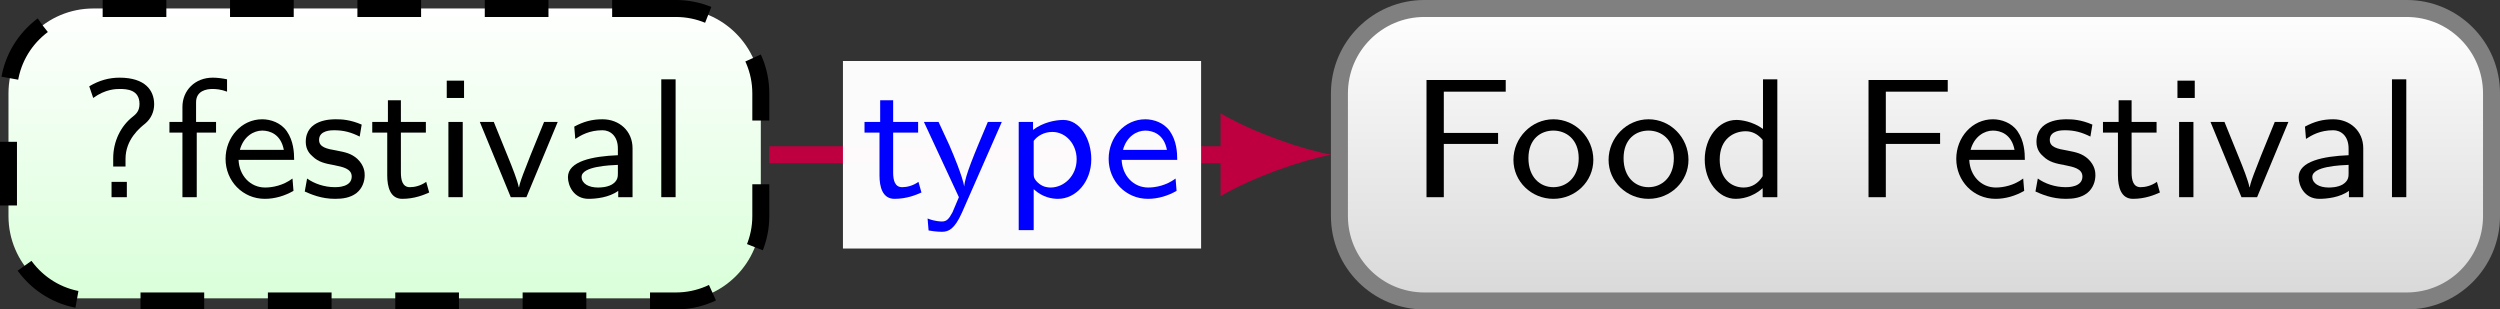 <?xml version="1.0" encoding="UTF-8"?>
<svg xmlns="http://www.w3.org/2000/svg" xmlns:xlink="http://www.w3.org/1999/xlink" width="117.332pt" height="14.523pt" viewBox="0 0 117.332 14.523" version="1.1">
<rect x="0" y="0" width="117.332" height="14.523" fill="#333333" stroke="none"/>
<defs>
<g>
<symbol overflow="visible" id="glyph0-0">
<path style="stroke:none;" d=""/>
</symbol>
<symbol overflow="visible" id="glyph0-1">
<path style="stroke:none;" d="M 2.172 -1.797 C 2.172 -2.719 2.859 -3.266 3.094 -3.453 C 3.375 -3.688 3.516 -4.016 3.516 -4.359 C 3.516 -5 3.109 -5.609 1.891 -5.609 C 1.406 -5.609 0.938 -5.484 0.469 -5.203 L 0.656 -4.656 C 1.234 -5.078 1.734 -5.078 1.906 -5.078 C 2.234 -5.078 2.828 -5.047 2.828 -4.375 C 2.828 -4.047 2.672 -3.906 2.516 -3.781 C 1.953 -3.344 1.594 -2.625 1.594 -1.828 L 1.594 -1.438 L 2.172 -1.438 Z M 1.516 0 L 2.234 0 L 2.234 -0.719 L 1.516 -0.719 Z M 1.516 0 "/>
</symbol>
<symbol overflow="visible" id="glyph0-2">
<path style="stroke:none;" d="M 1.516 -3.031 L 2.422 -3.031 L 2.422 -3.531 L 1.484 -3.531 L 1.484 -4.453 C 1.484 -5 1.984 -5.078 2.25 -5.078 C 2.422 -5.078 2.641 -5.062 2.938 -4.953 L 2.938 -5.531 C 2.719 -5.578 2.484 -5.609 2.266 -5.609 C 1.438 -5.609 0.844 -5.016 0.844 -4.234 L 0.844 -3.531 L 0.234 -3.531 L 0.234 -3.031 L 0.844 -3.031 L 0.844 0 L 1.516 0 Z M 1.516 -3.031 "/>
</symbol>
<symbol overflow="visible" id="glyph0-3">
<path style="stroke:none;" d="M 3.422 -0.875 C 2.984 -0.547 2.484 -0.453 2.141 -0.453 C 1.438 -0.453 0.922 -1.016 0.891 -1.75 L 3.5 -1.75 C 3.5 -2.109 3.469 -2.641 3.156 -3.094 C 2.875 -3.5 2.391 -3.656 2 -3.656 C 1.031 -3.656 0.281 -2.812 0.281 -1.797 C 0.281 -0.766 1.078 0.078 2.125 0.078 C 2.594 0.078 3.062 -0.062 3.469 -0.297 Z M 0.953 -2.219 C 1.125 -2.859 1.609 -3.125 2 -3.125 C 2.344 -3.125 2.875 -2.969 3.016 -2.219 Z M 0.953 -2.219 "/>
</symbol>
<symbol overflow="visible" id="glyph0-4">
<path style="stroke:none;" d="M 2.906 -3.406 C 2.359 -3.641 1.969 -3.656 1.688 -3.656 C 1.484 -3.656 0.281 -3.656 0.281 -2.594 C 0.281 -2.219 0.484 -2.016 0.594 -1.922 C 0.875 -1.641 1.203 -1.578 1.625 -1.5 C 2 -1.422 2.438 -1.344 2.438 -0.969 C 2.438 -0.469 1.766 -0.469 1.656 -0.469 C 1.141 -0.469 0.672 -0.641 0.344 -0.875 L 0.234 -0.266 C 0.516 -0.141 1 0.078 1.656 0.078 C 2.016 0.078 2.359 0.031 2.656 -0.188 C 2.953 -0.422 3.047 -0.766 3.047 -1.031 C 3.047 -1.172 3.031 -1.484 2.703 -1.797 C 2.406 -2.062 2.125 -2.109 1.734 -2.188 C 1.266 -2.266 0.906 -2.344 0.906 -2.688 C 0.906 -3.141 1.484 -3.141 1.609 -3.141 C 2.062 -3.141 2.406 -3.047 2.812 -2.844 Z M 2.906 -3.406 "/>
</symbol>
<symbol overflow="visible" id="glyph0-5">
<path style="stroke:none;" d="M 1.5 -3.031 L 2.672 -3.031 L 2.672 -3.531 L 1.5 -3.531 L 1.5 -4.547 L 0.891 -4.547 L 0.891 -3.531 L 0.156 -3.531 L 0.156 -3.031 L 0.859 -3.031 L 0.859 -1.016 C 0.859 -0.484 1 0.078 1.562 0.078 C 2.141 0.078 2.578 -0.109 2.828 -0.219 L 2.688 -0.719 C 2.422 -0.531 2.141 -0.469 1.922 -0.469 C 1.578 -0.469 1.5 -0.797 1.5 -1.156 Z M 1.5 -3.031 "/>
</symbol>
<symbol overflow="visible" id="glyph0-6">
<path style="stroke:none;" d="M 1.406 -5.469 L 0.594 -5.469 L 0.594 -4.656 L 1.406 -4.656 Z M 1.344 -3.531 L 0.672 -3.531 L 0.672 0 L 1.344 0 Z M 1.344 -3.531 "/>
</symbol>
<symbol overflow="visible" id="glyph0-7">
<path style="stroke:none;" d="M 3.781 -3.531 L 3.141 -3.531 C 2.047 -0.875 2 -0.656 1.969 -0.469 L 1.953 -0.469 C 1.891 -0.781 1.672 -1.344 1.422 -1.953 L 0.781 -3.531 L 0.125 -3.531 L 1.578 0 L 2.312 0 Z M 3.781 -3.531 "/>
</symbol>
<symbol overflow="visible" id="glyph0-8">
<path style="stroke:none;" d="M 3.391 -2.297 C 3.391 -3.109 2.766 -3.656 1.984 -3.656 C 1.484 -3.656 1.094 -3.547 0.656 -3.312 L 0.703 -2.734 C 0.969 -2.906 1.359 -3.141 1.984 -3.141 C 2.328 -3.141 2.703 -2.891 2.703 -2.281 L 2.703 -1.969 C 1.516 -1.922 0.359 -1.688 0.359 -0.938 C 0.359 -0.547 0.625 0.078 1.328 0.078 C 1.672 0.078 2.297 0.016 2.719 -0.297 L 2.719 0 L 3.391 0 Z M 2.703 -1.125 C 2.703 -0.969 2.703 -0.766 2.422 -0.594 C 2.172 -0.453 1.859 -0.453 1.766 -0.453 C 1.328 -0.453 1 -0.641 1 -0.953 C 1 -1.453 2.344 -1.5 2.703 -1.516 Z M 2.703 -1.125 "/>
</symbol>
<symbol overflow="visible" id="glyph0-9">
<path style="stroke:none;" d="M 1.344 -5.531 L 0.672 -5.531 L 0.672 0 L 1.344 0 Z M 1.344 -5.531 "/>
</symbol>
<symbol overflow="visible" id="glyph0-10">
<path style="stroke:none;" d="M 4.125 -2.5 L 4.125 -3.016 L 1.578 -3.016 L 1.578 -4.953 L 2.688 -4.953 C 2.781 -4.953 2.875 -4.953 2.969 -4.953 L 4.484 -4.953 L 4.484 -5.5 L 0.766 -5.5 L 0.766 0 L 1.578 0 L 1.578 -2.5 Z M 4.125 -2.5 "/>
</symbol>
<symbol overflow="visible" id="glyph0-11">
<path style="stroke:none;" d="M 3.984 -1.75 C 3.984 -2.797 3.141 -3.656 2.109 -3.656 C 1.078 -3.656 0.234 -2.781 0.234 -1.75 C 0.234 -0.734 1.078 0.078 2.109 0.078 C 3.141 0.078 3.984 -0.734 3.984 -1.75 Z M 2.109 -0.469 C 1.484 -0.469 0.938 -0.938 0.938 -1.828 C 0.938 -2.734 1.516 -3.125 2.109 -3.125 C 2.703 -3.125 3.297 -2.719 3.297 -1.828 C 3.297 -0.922 2.719 -0.469 2.109 -0.469 Z M 2.109 -0.469 "/>
</symbol>
<symbol overflow="visible" id="glyph0-12">
<path style="stroke:none;" d="M 3.688 -5.531 L 3.016 -5.531 L 3.016 -3.203 C 2.516 -3.562 1.984 -3.625 1.766 -3.625 C 0.922 -3.625 0.281 -2.781 0.281 -1.766 C 0.281 -0.75 0.922 0.078 1.734 0.078 C 2.234 0.078 2.688 -0.141 3 -0.422 L 3 0 L 3.688 0 Z M 3 -0.984 C 2.797 -0.656 2.5 -0.453 2.109 -0.453 C 1.547 -0.453 0.984 -0.844 0.984 -1.766 C 0.984 -2.75 1.656 -3.094 2.203 -3.094 C 2.516 -3.094 2.781 -2.953 3 -2.688 Z M 3 -0.984 "/>
</symbol>
<symbol overflow="visible" id="glyph0-13">
<path style="stroke:none;" d="M 3.781 -3.531 L 3.125 -3.531 C 2.484 -2.016 2.047 -0.984 2.016 -0.5 C 1.984 -0.719 1.844 -1.125 1.703 -1.5 C 1.578 -1.812 1.453 -2.141 1.312 -2.453 L 0.812 -3.531 L 0.125 -3.531 L 1.766 0 C 1.672 0.234 1.516 0.594 1.469 0.703 C 1.297 1.031 1.188 1.141 0.969 1.141 C 0.938 1.141 0.641 1.141 0.297 1 L 0.344 1.562 C 0.422 1.578 0.719 1.625 0.969 1.625 C 1.281 1.625 1.562 1.5 1.906 0.734 Z M 3.781 -3.531 "/>
</symbol>
<symbol overflow="visible" id="glyph0-14">
<path style="stroke:none;" d="M 1.375 -0.375 C 1.797 0.016 2.25 0.078 2.516 0.078 C 3.359 0.078 4.078 -0.719 4.078 -1.781 C 4.078 -2.734 3.547 -3.625 2.766 -3.625 C 2.406 -3.625 1.812 -3.516 1.344 -3.156 L 1.344 -3.531 L 0.672 -3.531 L 0.672 1.547 L 1.375 1.547 Z M 1.375 -2.641 C 1.547 -2.875 1.859 -3.062 2.25 -3.062 C 2.891 -3.062 3.391 -2.484 3.391 -1.781 C 3.391 -0.984 2.781 -0.453 2.172 -0.453 C 2.047 -0.453 1.844 -0.469 1.641 -0.625 C 1.406 -0.812 1.375 -0.938 1.375 -1.078 Z M 1.375 -2.641 "/>
</symbol>
</g>
<clipPath id="clip1">
  <path d="M 0 0 L 36 0 L 36 14 L 0 14 Z M 0 0 "/>
</clipPath>
<clipPath id="clip2">
  <path d="M 31.719 0.398 L 4.383 0.398 C 2.184 0.398 0.398 2.184 0.398 4.383 L 0.398 10.141 C 0.398 12.34 2.184 14.125 4.383 14.125 L 31.719 14.125 C 33.922 14.125 35.707 12.34 35.707 10.141 L 35.707 4.383 C 35.707 2.184 33.922 0.398 31.719 0.398 Z M 31.719 0.398 "/>
</clipPath>
<linearGradient id="linear0" gradientUnits="userSpaceOnUse" x1="0" y1="25.002" x2="0" y2="74.998" gradientTransform="matrix(0.706,0,0,-0.275,-17.258,20.989)">
<stop offset="0" style="stop-color:rgb(84.999%,100%,84.999%);stop-opacity:1;"/>
<stop offset="0.016" style="stop-color:rgb(85.117%,100%,85.117%);stop-opacity:1;"/>
<stop offset="0.031" style="stop-color:rgb(85.352%,100%,85.352%);stop-opacity:1;"/>
<stop offset="0.047" style="stop-color:rgb(85.585%,100%,85.585%);stop-opacity:1;"/>
<stop offset="0.062" style="stop-color:rgb(85.82%,100%,85.82%);stop-opacity:1;"/>
<stop offset="0.078" style="stop-color:rgb(86.053%,100%,86.053%);stop-opacity:1;"/>
<stop offset="0.094" style="stop-color:rgb(86.288%,100%,86.288%);stop-opacity:1;"/>
<stop offset="0.109" style="stop-color:rgb(86.523%,100%,86.523%);stop-opacity:1;"/>
<stop offset="0.125" style="stop-color:rgb(86.757%,100%,86.757%);stop-opacity:1;"/>
<stop offset="0.141" style="stop-color:rgb(86.992%,100%,86.992%);stop-opacity:1;"/>
<stop offset="0.156" style="stop-color:rgb(87.225%,100%,87.225%);stop-opacity:1;"/>
<stop offset="0.172" style="stop-color:rgb(87.46%,100%,87.46%);stop-opacity:1;"/>
<stop offset="0.188" style="stop-color:rgb(87.694%,100%,87.694%);stop-opacity:1;"/>
<stop offset="0.203" style="stop-color:rgb(87.929%,100%,87.929%);stop-opacity:1;"/>
<stop offset="0.219" style="stop-color:rgb(88.164%,100%,88.164%);stop-opacity:1;"/>
<stop offset="0.234" style="stop-color:rgb(88.397%,100%,88.397%);stop-opacity:1;"/>
<stop offset="0.25" style="stop-color:rgb(88.632%,100%,88.632%);stop-opacity:1;"/>
<stop offset="0.266" style="stop-color:rgb(88.866%,100%,88.866%);stop-opacity:1;"/>
<stop offset="0.281" style="stop-color:rgb(89.101%,100%,89.101%);stop-opacity:1;"/>
<stop offset="0.297" style="stop-color:rgb(89.336%,100%,89.336%);stop-opacity:1;"/>
<stop offset="0.312" style="stop-color:rgb(89.569%,100%,89.569%);stop-opacity:1;"/>
<stop offset="0.328" style="stop-color:rgb(89.804%,100%,89.804%);stop-opacity:1;"/>
<stop offset="0.344" style="stop-color:rgb(90.038%,100%,90.038%);stop-opacity:1;"/>
<stop offset="0.359" style="stop-color:rgb(90.273%,100%,90.273%);stop-opacity:1;"/>
<stop offset="0.375" style="stop-color:rgb(90.508%,100%,90.508%);stop-opacity:1;"/>
<stop offset="0.391" style="stop-color:rgb(90.741%,100%,90.741%);stop-opacity:1;"/>
<stop offset="0.406" style="stop-color:rgb(90.976%,100%,90.976%);stop-opacity:1;"/>
<stop offset="0.422" style="stop-color:rgb(91.209%,100%,91.209%);stop-opacity:1;"/>
<stop offset="0.438" style="stop-color:rgb(91.444%,100%,91.444%);stop-opacity:1;"/>
<stop offset="0.453" style="stop-color:rgb(91.678%,100%,91.678%);stop-opacity:1;"/>
<stop offset="0.469" style="stop-color:rgb(91.913%,100%,91.913%);stop-opacity:1;"/>
<stop offset="0.484" style="stop-color:rgb(92.148%,100%,92.148%);stop-opacity:1;"/>
<stop offset="0.5" style="stop-color:rgb(92.381%,100%,92.381%);stop-opacity:1;"/>
<stop offset="0.516" style="stop-color:rgb(92.616%,100%,92.616%);stop-opacity:1;"/>
<stop offset="0.531" style="stop-color:rgb(92.85%,100%,92.85%);stop-opacity:1;"/>
<stop offset="0.547" style="stop-color:rgb(93.085%,100%,93.085%);stop-opacity:1;"/>
<stop offset="0.562" style="stop-color:rgb(93.32%,100%,93.32%);stop-opacity:1;"/>
<stop offset="0.578" style="stop-color:rgb(93.553%,100%,93.553%);stop-opacity:1;"/>
<stop offset="0.594" style="stop-color:rgb(93.788%,100%,93.788%);stop-opacity:1;"/>
<stop offset="0.609" style="stop-color:rgb(94.022%,100%,94.022%);stop-opacity:1;"/>
<stop offset="0.625" style="stop-color:rgb(94.257%,100%,94.257%);stop-opacity:1;"/>
<stop offset="0.641" style="stop-color:rgb(94.49%,100%,94.49%);stop-opacity:1;"/>
<stop offset="0.656" style="stop-color:rgb(94.725%,100%,94.725%);stop-opacity:1;"/>
<stop offset="0.672" style="stop-color:rgb(94.96%,100%,94.96%);stop-opacity:1;"/>
<stop offset="0.688" style="stop-color:rgb(95.193%,100%,95.193%);stop-opacity:1;"/>
<stop offset="0.703" style="stop-color:rgb(95.428%,100%,95.428%);stop-opacity:1;"/>
<stop offset="0.719" style="stop-color:rgb(95.662%,100%,95.662%);stop-opacity:1;"/>
<stop offset="0.734" style="stop-color:rgb(95.897%,100%,95.897%);stop-opacity:1;"/>
<stop offset="0.75" style="stop-color:rgb(96.132%,100%,96.132%);stop-opacity:1;"/>
<stop offset="0.766" style="stop-color:rgb(96.365%,100%,96.365%);stop-opacity:1;"/>
<stop offset="0.781" style="stop-color:rgb(96.6%,100%,96.6%);stop-opacity:1;"/>
<stop offset="0.797" style="stop-color:rgb(96.834%,100%,96.834%);stop-opacity:1;"/>
<stop offset="0.812" style="stop-color:rgb(97.069%,100%,97.069%);stop-opacity:1;"/>
<stop offset="0.828" style="stop-color:rgb(97.302%,100%,97.302%);stop-opacity:1;"/>
<stop offset="0.844" style="stop-color:rgb(97.537%,100%,97.537%);stop-opacity:1;"/>
<stop offset="0.859" style="stop-color:rgb(97.772%,100%,97.772%);stop-opacity:1;"/>
<stop offset="0.875" style="stop-color:rgb(98.006%,100%,98.006%);stop-opacity:1;"/>
<stop offset="0.891" style="stop-color:rgb(98.241%,100%,98.241%);stop-opacity:1;"/>
<stop offset="0.906" style="stop-color:rgb(98.474%,100%,98.474%);stop-opacity:1;"/>
<stop offset="0.922" style="stop-color:rgb(98.709%,100%,98.709%);stop-opacity:1;"/>
<stop offset="0.938" style="stop-color:rgb(98.944%,100%,98.944%);stop-opacity:1;"/>
<stop offset="0.953" style="stop-color:rgb(99.178%,100%,99.178%);stop-opacity:1;"/>
<stop offset="0.969" style="stop-color:rgb(99.413%,100%,99.413%);stop-opacity:1;"/>
<stop offset="0.984" style="stop-color:rgb(99.646%,100%,99.646%);stop-opacity:1;"/>
<stop offset="1" style="stop-color:rgb(99.881%,100%,99.881%);stop-opacity:1;"/>
</linearGradient>
<clipPath id="clip3">
  <path d="M 0 0 L 47 0 L 47 14.523 L 0 14.523 Z M 0 0 "/>
</clipPath>
<clipPath id="clip4">
  <path d="M 62 0 L 117 0 L 117 14 L 62 14 Z M 62 0 "/>
</clipPath>
<clipPath id="clip5">
  <path d="M 112.949 0.398 L 66.852 0.398 C 64.648 0.398 62.863 2.184 62.863 4.383 L 62.863 10.141 C 62.863 12.34 64.648 14.125 66.852 14.125 L 112.949 14.125 C 115.152 14.125 116.934 12.34 116.934 10.141 L 116.934 4.383 C 116.934 2.184 115.152 0.398 112.949 0.398 Z M 112.949 0.398 "/>
</clipPath>
<linearGradient id="linear1" gradientUnits="userSpaceOnUse" x1="0" y1="25.002" x2="0" y2="74.998" gradientTransform="matrix(1.082,0,0,-0.275,35.823,20.989)">
<stop offset="0" style="stop-color:rgb(84.999%,84.999%,84.999%);stop-opacity:1;"/>
<stop offset="0.016" style="stop-color:rgb(85.117%,85.117%,85.117%);stop-opacity:1;"/>
<stop offset="0.031" style="stop-color:rgb(85.352%,85.352%,85.352%);stop-opacity:1;"/>
<stop offset="0.047" style="stop-color:rgb(85.585%,85.585%,85.585%);stop-opacity:1;"/>
<stop offset="0.062" style="stop-color:rgb(85.82%,85.82%,85.82%);stop-opacity:1;"/>
<stop offset="0.078" style="stop-color:rgb(86.053%,86.053%,86.053%);stop-opacity:1;"/>
<stop offset="0.094" style="stop-color:rgb(86.288%,86.288%,86.288%);stop-opacity:1;"/>
<stop offset="0.109" style="stop-color:rgb(86.523%,86.523%,86.523%);stop-opacity:1;"/>
<stop offset="0.125" style="stop-color:rgb(86.757%,86.757%,86.757%);stop-opacity:1;"/>
<stop offset="0.141" style="stop-color:rgb(86.992%,86.992%,86.992%);stop-opacity:1;"/>
<stop offset="0.156" style="stop-color:rgb(87.225%,87.225%,87.225%);stop-opacity:1;"/>
<stop offset="0.172" style="stop-color:rgb(87.46%,87.46%,87.46%);stop-opacity:1;"/>
<stop offset="0.188" style="stop-color:rgb(87.694%,87.694%,87.694%);stop-opacity:1;"/>
<stop offset="0.203" style="stop-color:rgb(87.929%,87.929%,87.929%);stop-opacity:1;"/>
<stop offset="0.219" style="stop-color:rgb(88.164%,88.164%,88.164%);stop-opacity:1;"/>
<stop offset="0.234" style="stop-color:rgb(88.397%,88.397%,88.397%);stop-opacity:1;"/>
<stop offset="0.25" style="stop-color:rgb(88.632%,88.632%,88.632%);stop-opacity:1;"/>
<stop offset="0.266" style="stop-color:rgb(88.866%,88.866%,88.866%);stop-opacity:1;"/>
<stop offset="0.281" style="stop-color:rgb(89.101%,89.101%,89.101%);stop-opacity:1;"/>
<stop offset="0.297" style="stop-color:rgb(89.336%,89.336%,89.336%);stop-opacity:1;"/>
<stop offset="0.312" style="stop-color:rgb(89.569%,89.569%,89.569%);stop-opacity:1;"/>
<stop offset="0.328" style="stop-color:rgb(89.804%,89.804%,89.804%);stop-opacity:1;"/>
<stop offset="0.344" style="stop-color:rgb(90.038%,90.038%,90.038%);stop-opacity:1;"/>
<stop offset="0.359" style="stop-color:rgb(90.273%,90.273%,90.273%);stop-opacity:1;"/>
<stop offset="0.375" style="stop-color:rgb(90.508%,90.508%,90.508%);stop-opacity:1;"/>
<stop offset="0.391" style="stop-color:rgb(90.741%,90.741%,90.741%);stop-opacity:1;"/>
<stop offset="0.406" style="stop-color:rgb(90.976%,90.976%,90.976%);stop-opacity:1;"/>
<stop offset="0.422" style="stop-color:rgb(91.209%,91.209%,91.209%);stop-opacity:1;"/>
<stop offset="0.438" style="stop-color:rgb(91.444%,91.444%,91.444%);stop-opacity:1;"/>
<stop offset="0.453" style="stop-color:rgb(91.678%,91.678%,91.678%);stop-opacity:1;"/>
<stop offset="0.469" style="stop-color:rgb(91.913%,91.913%,91.913%);stop-opacity:1;"/>
<stop offset="0.484" style="stop-color:rgb(92.148%,92.148%,92.148%);stop-opacity:1;"/>
<stop offset="0.5" style="stop-color:rgb(92.381%,92.381%,92.381%);stop-opacity:1;"/>
<stop offset="0.516" style="stop-color:rgb(92.616%,92.616%,92.616%);stop-opacity:1;"/>
<stop offset="0.531" style="stop-color:rgb(92.85%,92.85%,92.85%);stop-opacity:1;"/>
<stop offset="0.547" style="stop-color:rgb(93.085%,93.085%,93.085%);stop-opacity:1;"/>
<stop offset="0.562" style="stop-color:rgb(93.32%,93.32%,93.32%);stop-opacity:1;"/>
<stop offset="0.578" style="stop-color:rgb(93.553%,93.553%,93.553%);stop-opacity:1;"/>
<stop offset="0.594" style="stop-color:rgb(93.788%,93.788%,93.788%);stop-opacity:1;"/>
<stop offset="0.609" style="stop-color:rgb(94.022%,94.022%,94.022%);stop-opacity:1;"/>
<stop offset="0.625" style="stop-color:rgb(94.257%,94.257%,94.257%);stop-opacity:1;"/>
<stop offset="0.641" style="stop-color:rgb(94.49%,94.49%,94.49%);stop-opacity:1;"/>
<stop offset="0.656" style="stop-color:rgb(94.725%,94.725%,94.725%);stop-opacity:1;"/>
<stop offset="0.672" style="stop-color:rgb(94.96%,94.96%,94.96%);stop-opacity:1;"/>
<stop offset="0.688" style="stop-color:rgb(95.193%,95.193%,95.193%);stop-opacity:1;"/>
<stop offset="0.703" style="stop-color:rgb(95.428%,95.428%,95.428%);stop-opacity:1;"/>
<stop offset="0.719" style="stop-color:rgb(95.662%,95.662%,95.662%);stop-opacity:1;"/>
<stop offset="0.734" style="stop-color:rgb(95.897%,95.897%,95.897%);stop-opacity:1;"/>
<stop offset="0.75" style="stop-color:rgb(96.132%,96.132%,96.132%);stop-opacity:1;"/>
<stop offset="0.766" style="stop-color:rgb(96.365%,96.365%,96.365%);stop-opacity:1;"/>
<stop offset="0.781" style="stop-color:rgb(96.6%,96.6%,96.6%);stop-opacity:1;"/>
<stop offset="0.797" style="stop-color:rgb(96.834%,96.834%,96.834%);stop-opacity:1;"/>
<stop offset="0.812" style="stop-color:rgb(97.069%,97.069%,97.069%);stop-opacity:1;"/>
<stop offset="0.828" style="stop-color:rgb(97.302%,97.302%,97.302%);stop-opacity:1;"/>
<stop offset="0.844" style="stop-color:rgb(97.537%,97.537%,97.537%);stop-opacity:1;"/>
<stop offset="0.859" style="stop-color:rgb(97.772%,97.772%,97.772%);stop-opacity:1;"/>
<stop offset="0.875" style="stop-color:rgb(98.006%,98.006%,98.006%);stop-opacity:1;"/>
<stop offset="0.891" style="stop-color:rgb(98.241%,98.241%,98.241%);stop-opacity:1;"/>
<stop offset="0.906" style="stop-color:rgb(98.474%,98.474%,98.474%);stop-opacity:1;"/>
<stop offset="0.922" style="stop-color:rgb(98.709%,98.709%,98.709%);stop-opacity:1;"/>
<stop offset="0.938" style="stop-color:rgb(98.944%,98.944%,98.944%);stop-opacity:1;"/>
<stop offset="0.953" style="stop-color:rgb(99.178%,99.178%,99.178%);stop-opacity:1;"/>
<stop offset="0.969" style="stop-color:rgb(99.413%,99.413%,99.413%);stop-opacity:1;"/>
<stop offset="0.984" style="stop-color:rgb(99.646%,99.646%,99.646%);stop-opacity:1;"/>
<stop offset="1" style="stop-color:rgb(99.881%,99.881%,99.881%);stop-opacity:1;"/>
</linearGradient>
<clipPath id="clip6">
  <path d="M 51 0 L 117.332 0 L 117.332 14.523 L 51 14.523 Z M 51 0 "/>
</clipPath>
</defs>
<g id="surface1">
<g clip-path="url(#clip1)" clip-rule="nonzero">
<g clip-path="url(#clip2)" clip-rule="nonzero">
<path style=" stroke:none;fill-rule:nonzero;fill:url(#linear0);" d="M 0.398 14.125 L 0.398 0.398 L 35.707 0.398 L 35.707 14.125 Z M 0.398 14.125 "/>
</g>
</g>
<g clip-path="url(#clip3)" clip-rule="nonzero">
<path style="fill:none;stroke-width:0.797;stroke-linecap:butt;stroke-linejoin:miter;stroke:rgb(0%,0%,0%);stroke-opacity:1;stroke-dasharray:2.989,2.989;stroke-miterlimit:10;" d="M 13.667 6.864 L -13.669 6.864 C -15.868 6.864 -17.654 5.078 -17.654 2.879 L -17.654 -2.879 C -17.654 -5.078 -15.868 -6.863 -13.669 -6.863 L 13.667 -6.863 C 15.87 -6.863 17.655 -5.078 17.655 -2.879 L 17.655 2.879 C 17.655 5.078 15.87 6.864 13.667 6.864 Z M 13.667 6.864 " transform="matrix(1,0,0,-1,18.052,7.262)"/>
</g>
<g style="fill:rgb(0%,0%,0%);fill-opacity:1;">
  <use xlink:href="#glyph0-1" x="3.719" y="9.254"/>
  <use xlink:href="#glyph0-2" x="7.718" y="9.254"/>
  <use xlink:href="#glyph0-3" x="10.305" y="9.254"/>
  <use xlink:href="#glyph0-4" x="14.069" y="9.254"/>
  <use xlink:href="#glyph0-5" x="17.315" y="9.254"/>
  <use xlink:href="#glyph0-6" x="20.373" y="9.254"/>
  <use xlink:href="#glyph0-7" x="22.394" y="9.254"/>
  <use xlink:href="#glyph0-8" x="26.296" y="9.254"/>
  <use xlink:href="#glyph0-9" x="30.364" y="9.254"/>
</g>
<g clip-path="url(#clip4)" clip-rule="nonzero">
<g clip-path="url(#clip5)" clip-rule="nonzero">
<path style=" stroke:none;fill-rule:nonzero;fill:url(#linear1);" d="M 62.863 14.125 L 62.863 0.398 L 116.934 0.398 L 116.934 14.125 Z M 62.863 14.125 "/>
</g>
</g>
<g clip-path="url(#clip6)" clip-rule="nonzero">
<path style="fill:none;stroke-width:0.797;stroke-linecap:butt;stroke-linejoin:miter;stroke:rgb(50%,50%,50%);stroke-opacity:1;stroke-miterlimit:10;" d="M 94.897 6.864 L 48.8 6.864 C 46.596 6.864 44.811 5.078 44.811 2.879 L 44.811 -2.879 C 44.811 -5.078 46.596 -6.863 48.8 -6.863 L 94.897 -6.863 C 97.1 -6.863 98.882 -5.078 98.882 -2.879 L 98.882 2.879 C 98.882 5.078 97.1 6.864 94.897 6.864 Z M 94.897 6.864 " transform="matrix(1,0,0,-1,18.052,7.262)"/>
</g>
<g style="fill:rgb(0%,0%,0%);fill-opacity:1;">
  <use xlink:href="#glyph0-10" x="66.184" y="9.254"/>
</g>
<g style="fill:rgb(0%,0%,0%);fill-opacity:1;">
  <use xlink:href="#glyph0-11" x="70.796" y="9.254"/>
</g>
<g style="fill:rgb(0%,0%,0%);fill-opacity:1;">
  <use xlink:href="#glyph0-11" x="75.261" y="9.254"/>
</g>
<g style="fill:rgb(0%,0%,0%);fill-opacity:1;">
  <use xlink:href="#glyph0-12" x="79.727" y="9.254"/>
</g>
<g style="fill:rgb(0%,0%,0%);fill-opacity:1;">
  <use xlink:href="#glyph0-10" x="86.929" y="9.254"/>
</g>
<g style="fill:rgb(0%,0%,0%);fill-opacity:1;">
  <use xlink:href="#glyph0-3" x="91.532" y="9.254"/>
  <use xlink:href="#glyph0-4" x="95.296" y="9.254"/>
  <use xlink:href="#glyph0-5" x="98.542" y="9.254"/>
  <use xlink:href="#glyph0-6" x="101.6" y="9.254"/>
  <use xlink:href="#glyph0-7" x="103.62" y="9.254"/>
  <use xlink:href="#glyph0-8" x="107.523" y="9.254"/>
  <use xlink:href="#glyph0-9" x="111.59" y="9.254"/>
</g>
<path style="fill:none;stroke-width:0.797;stroke-linecap:butt;stroke-linejoin:miter;stroke:rgb(75%,0%,25%);stroke-opacity:1;stroke-miterlimit:10;" d="M 39.753 0 L 18.053 0 " transform="matrix(1,0,0,-1,18.052,7.262)"/>
<path style=" stroke:none;fill-rule:nonzero;fill:rgb(75%,0%,25%);fill-opacity:1;" d="M 62.465 7.262 C 61.086 7.004 58.84 6.227 57.285 5.32 L 57.285 9.203 C 58.84 8.297 61.086 7.52 62.465 7.262 "/>
<path style=" stroke:none;fill-rule:nonzero;fill:rgb(100%,100%,100%);fill-opacity:0.98;" d="M 39.562 11.664 L 56.371 11.664 L 56.371 2.863 L 39.562 2.863 Z M 39.562 11.664 "/>
<g style="fill:rgb(0%,0%,100%);fill-opacity:1;">
  <use xlink:href="#glyph0-5" x="40.418" y="9.254"/>
</g>
<g style="fill:rgb(0%,0%,100%);fill-opacity:1;">
  <use xlink:href="#glyph0-13" x="43.237" y="9.254"/>
  <use xlink:href="#glyph0-14" x="47.139" y="9.254"/>
</g>
<g style="fill:rgb(0%,0%,100%);fill-opacity:1;">
  <use xlink:href="#glyph0-3" x="51.751" y="9.254"/>
</g>
</g>
</svg>
